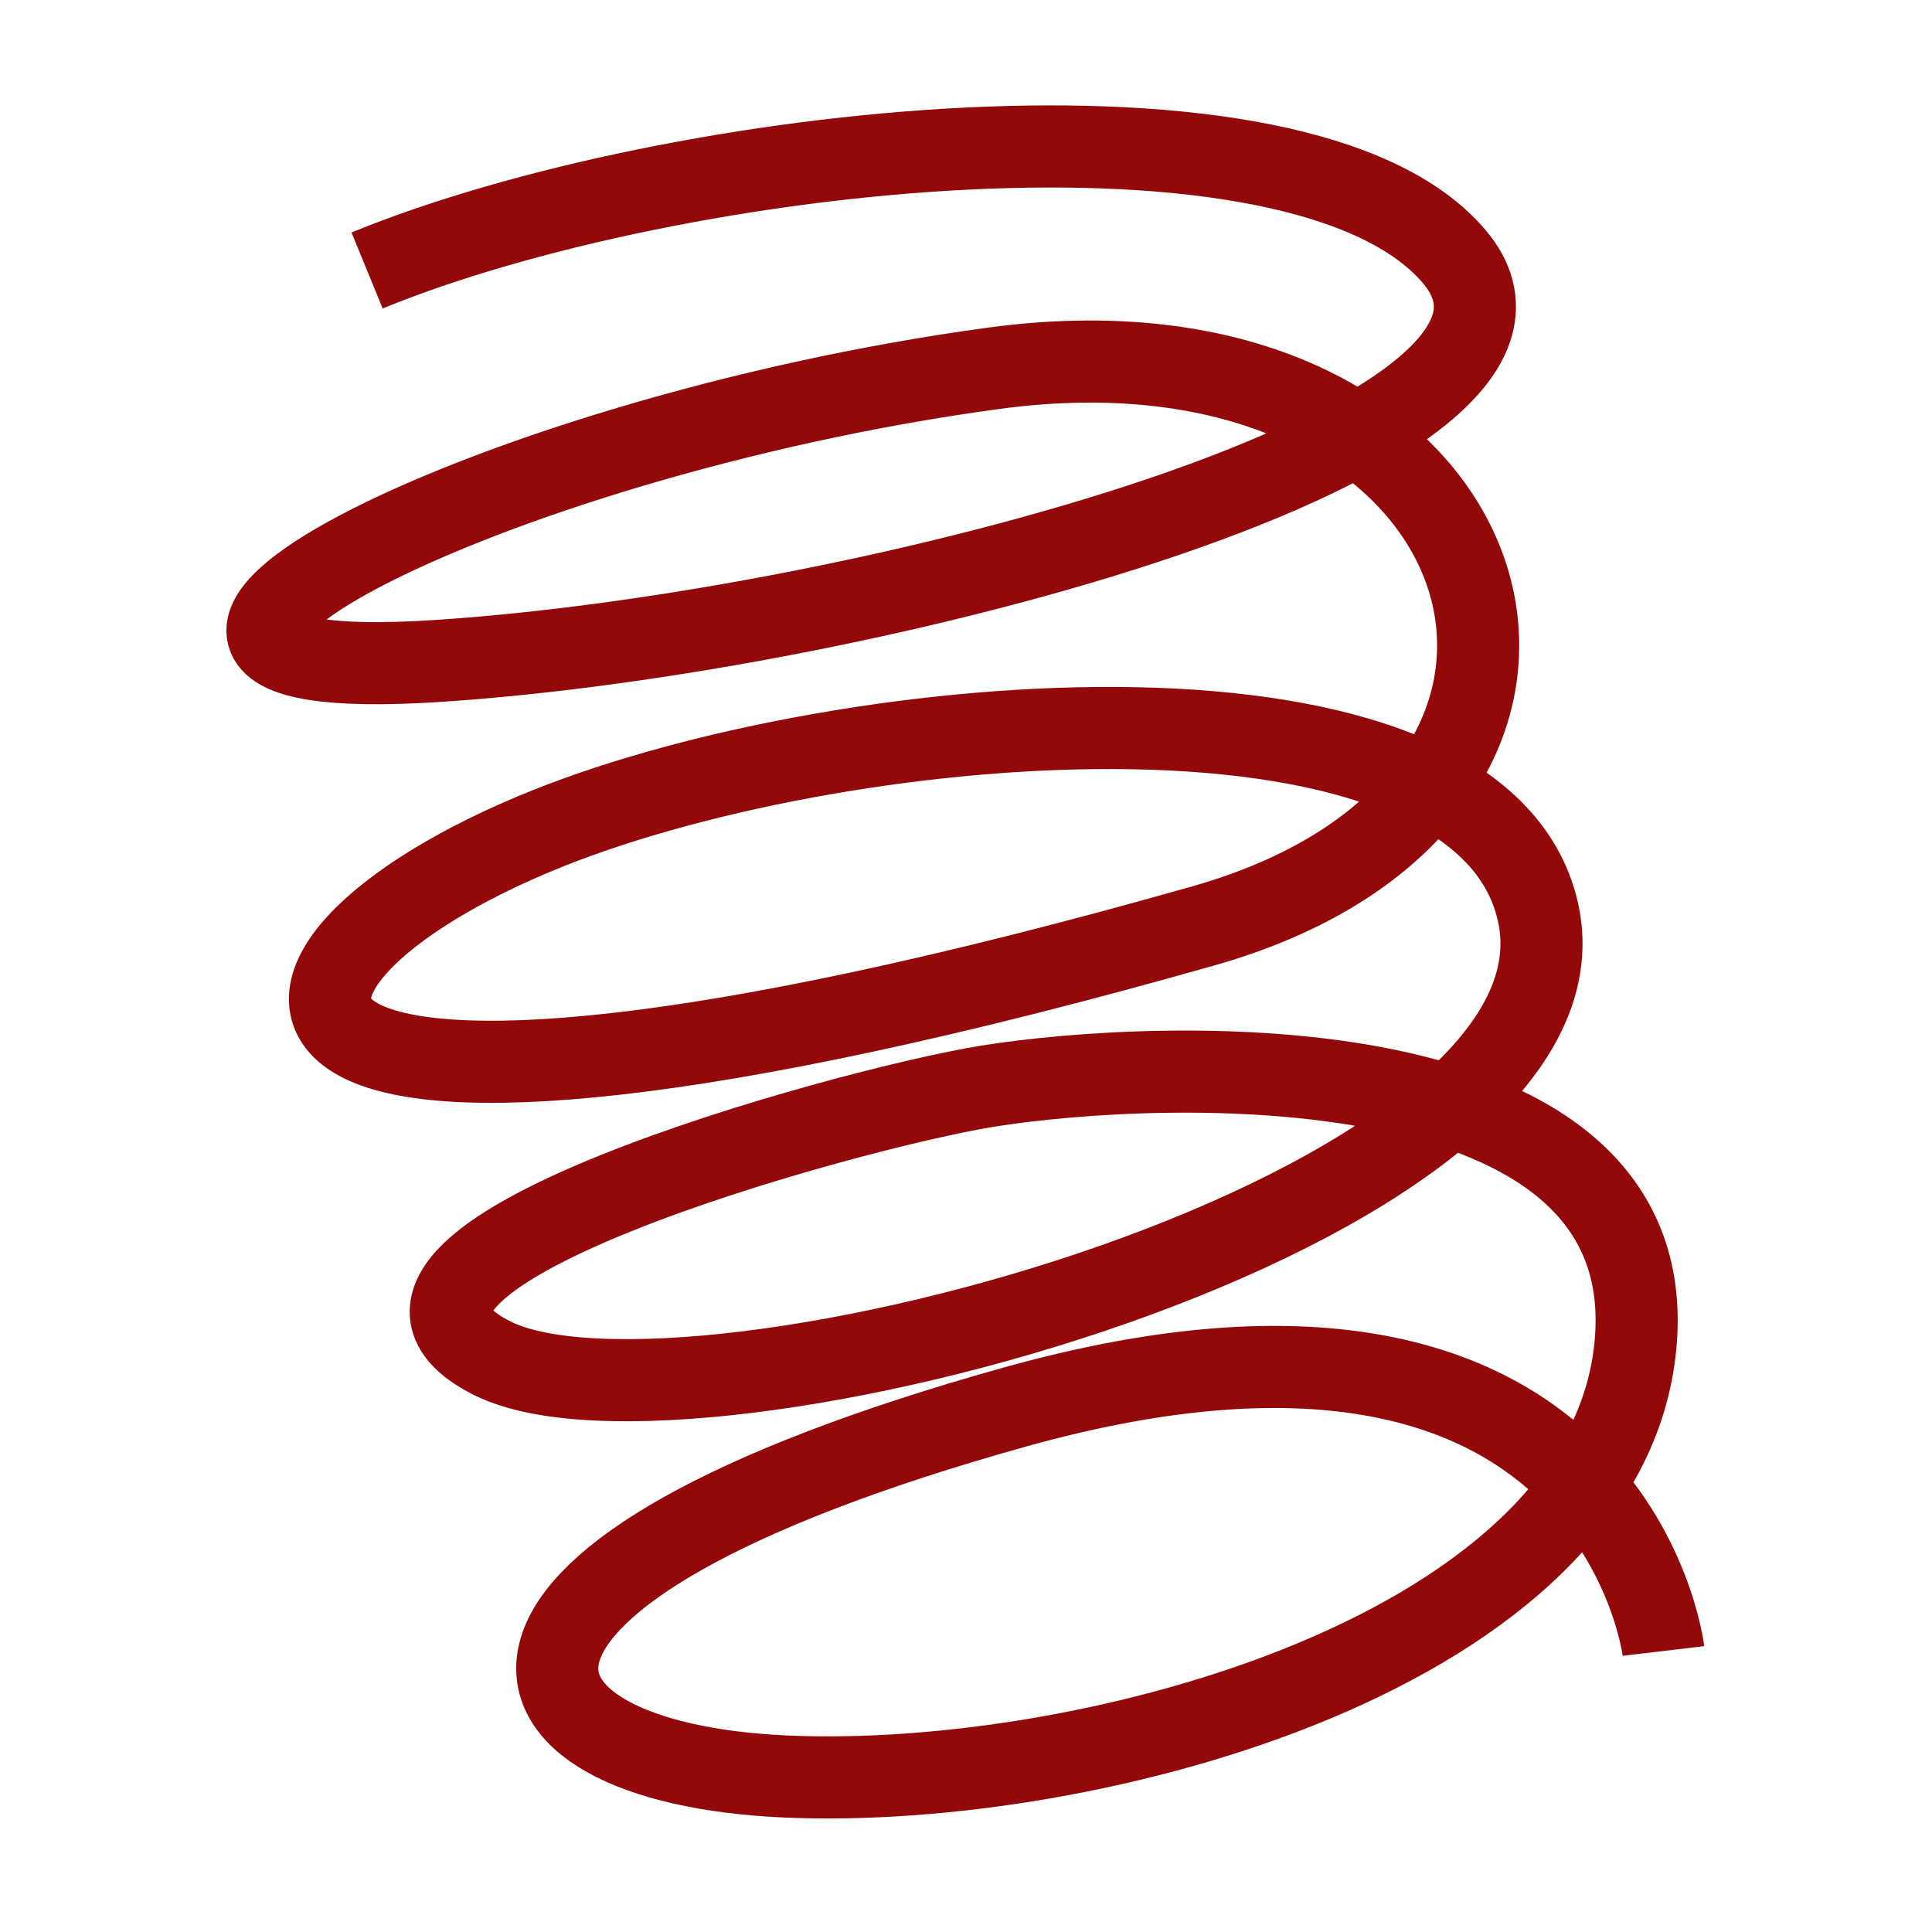 <svg xmlns="http://www.w3.org/2000/svg" width="200" height="200" viewBox="0 0 200 200"><defs><style>.cls-1,.cls-2{fill:none;}.cls-1{stroke:#930909;stroke-miterlimit:10;stroke-width:8.5px;}</style></defs><title>Asset 6</title><g id="Layer_2" data-name="Layer 2"><g id="Layer_1-2" data-name="Layer 1"><path class="cls-1" d="M172.2,170.91s-5.06-42.58-67.12-25.26S49.51,182.46,81.26,183.9s85.16-13,88.05-44.74S120,109.58,102.19,112.45c-14.43,2.33-71.45,18-51.24,28.15s115.24-15.09,108.26-46.19c-6-26.58-71-21.26-102.49-8.66-36.08,14.43-39,40.42,67.84,10.1,47.88-13.58,31.76-64.95-21.65-57.73S.43,71.32,45.18,68.43s121.24-23.1,105.37-41.86S69.71,15,38,28"/><rect class="cls-2" width="200" height="200"/></g></g></svg>
